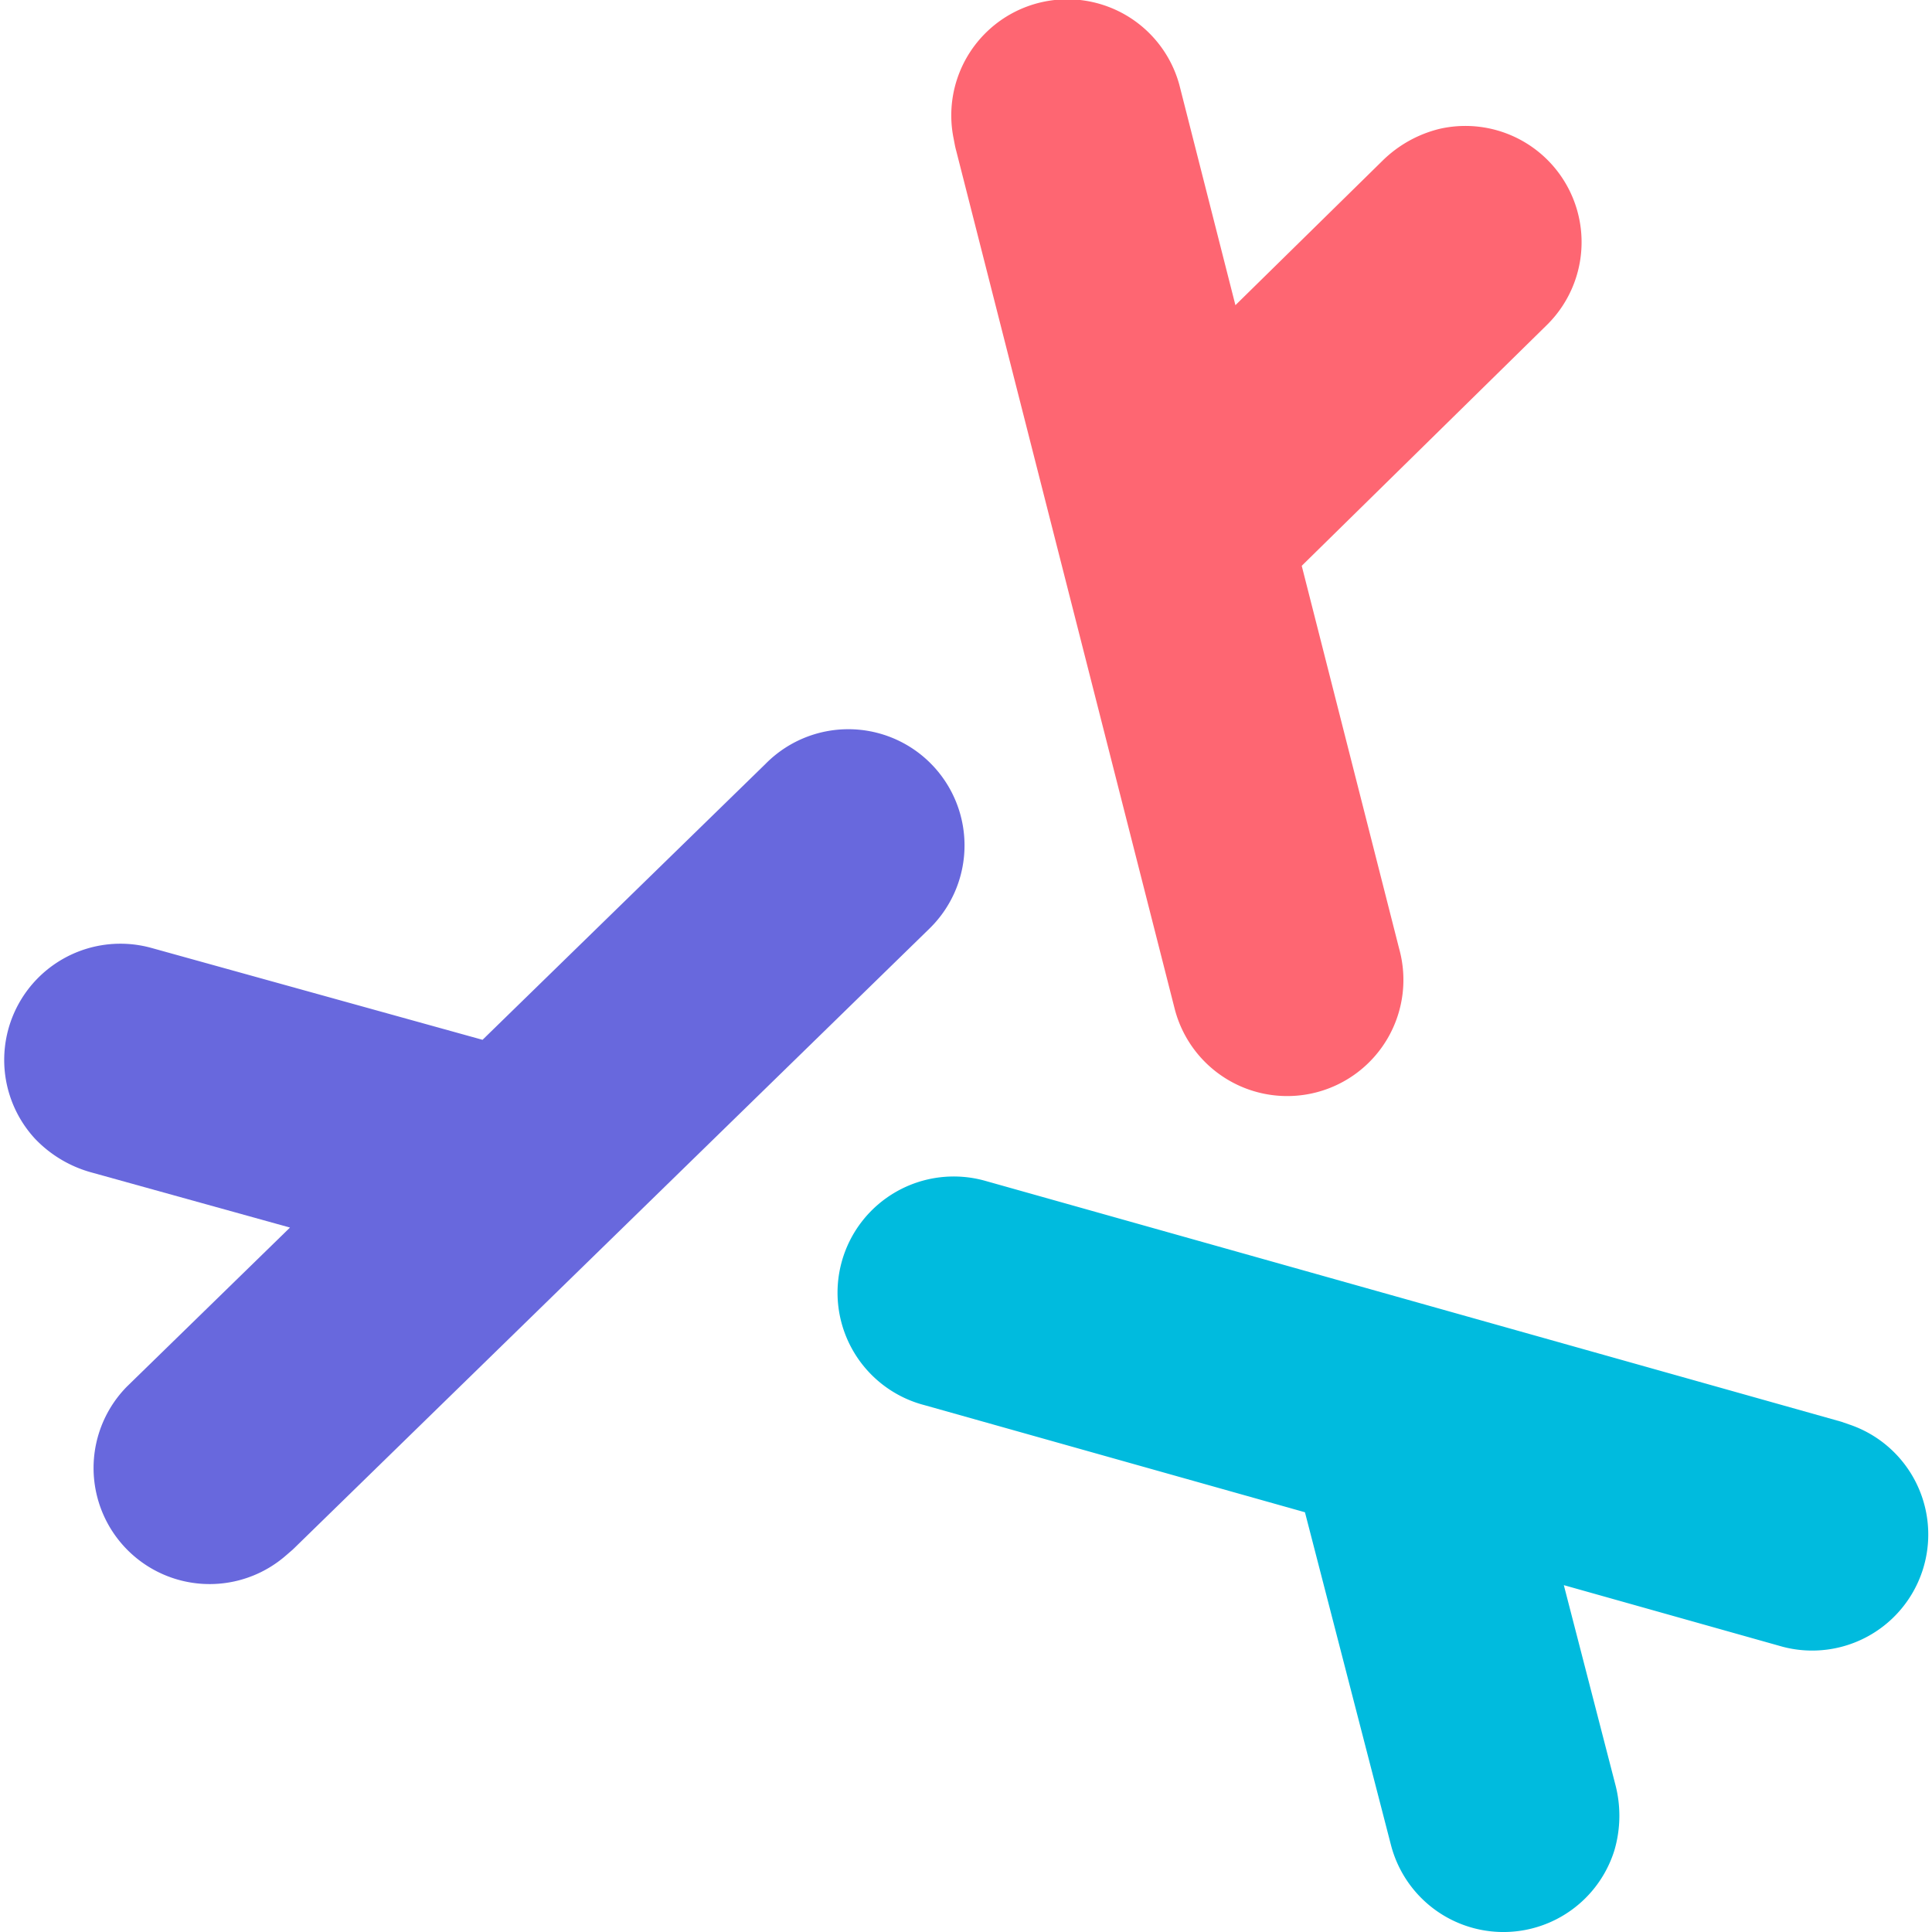 <svg xmlns="http://www.w3.org/2000/svg" viewBox="0 0 426.897 426.897"><defs><style>.cls-1{fill:#6868dd;}.cls-2{fill:#fe6672;}.cls-3{fill:#00bbde;}</style></defs><title>logo_color</title><g id="color"><path class="cls-1" d="M63.133,343.744l1.56-1.351c.213-.212.439-.407.644-.626L205.354,205.203a25.675,25.675,0,1,0-36.225-36.39l-58.064,56.614-4.441,4.331L33.474,209.46A25.677,25.677,0,0,0,7.753,251.633,27.165,27.165,0,0,0,20.251,259.077l43.824,12.167L28.097,306.325A25.649,25.649,0,0,0,63.133,343.744Z"/><path class="cls-2" d="M210.663,30.366l.39,2.027c.077.291.132.584.22.87l48.259,189.541a25.675,25.675,0,1,0,49.627-13.176L289.162,131.036l-1.53-6.012,54.154-53.201a25.677,25.677,0,0,0-23.662-43.361,27.165,27.165,0,0,0-12.695,7.102L272.979,67.433,260.587,18.734A25.649,25.649,0,0,0,210.663,30.366Z"/><path class="cls-3" d="M408.803,314.822l-1.95-.675c-.291-.078-.572-.177-.864-.244L217.713,260.925a25.675,25.675,0,1,0-13.402,49.567L282.372,332.469l5.972,1.681,18.997,73.499a25.677,25.677,0,0,0,49.383,1.188,27.165,27.165,0,0,0,.197-14.545L345.545,350.256l48.37,13.617a25.649,25.649,0,0,0,14.888-49.051Z"/></g></svg>